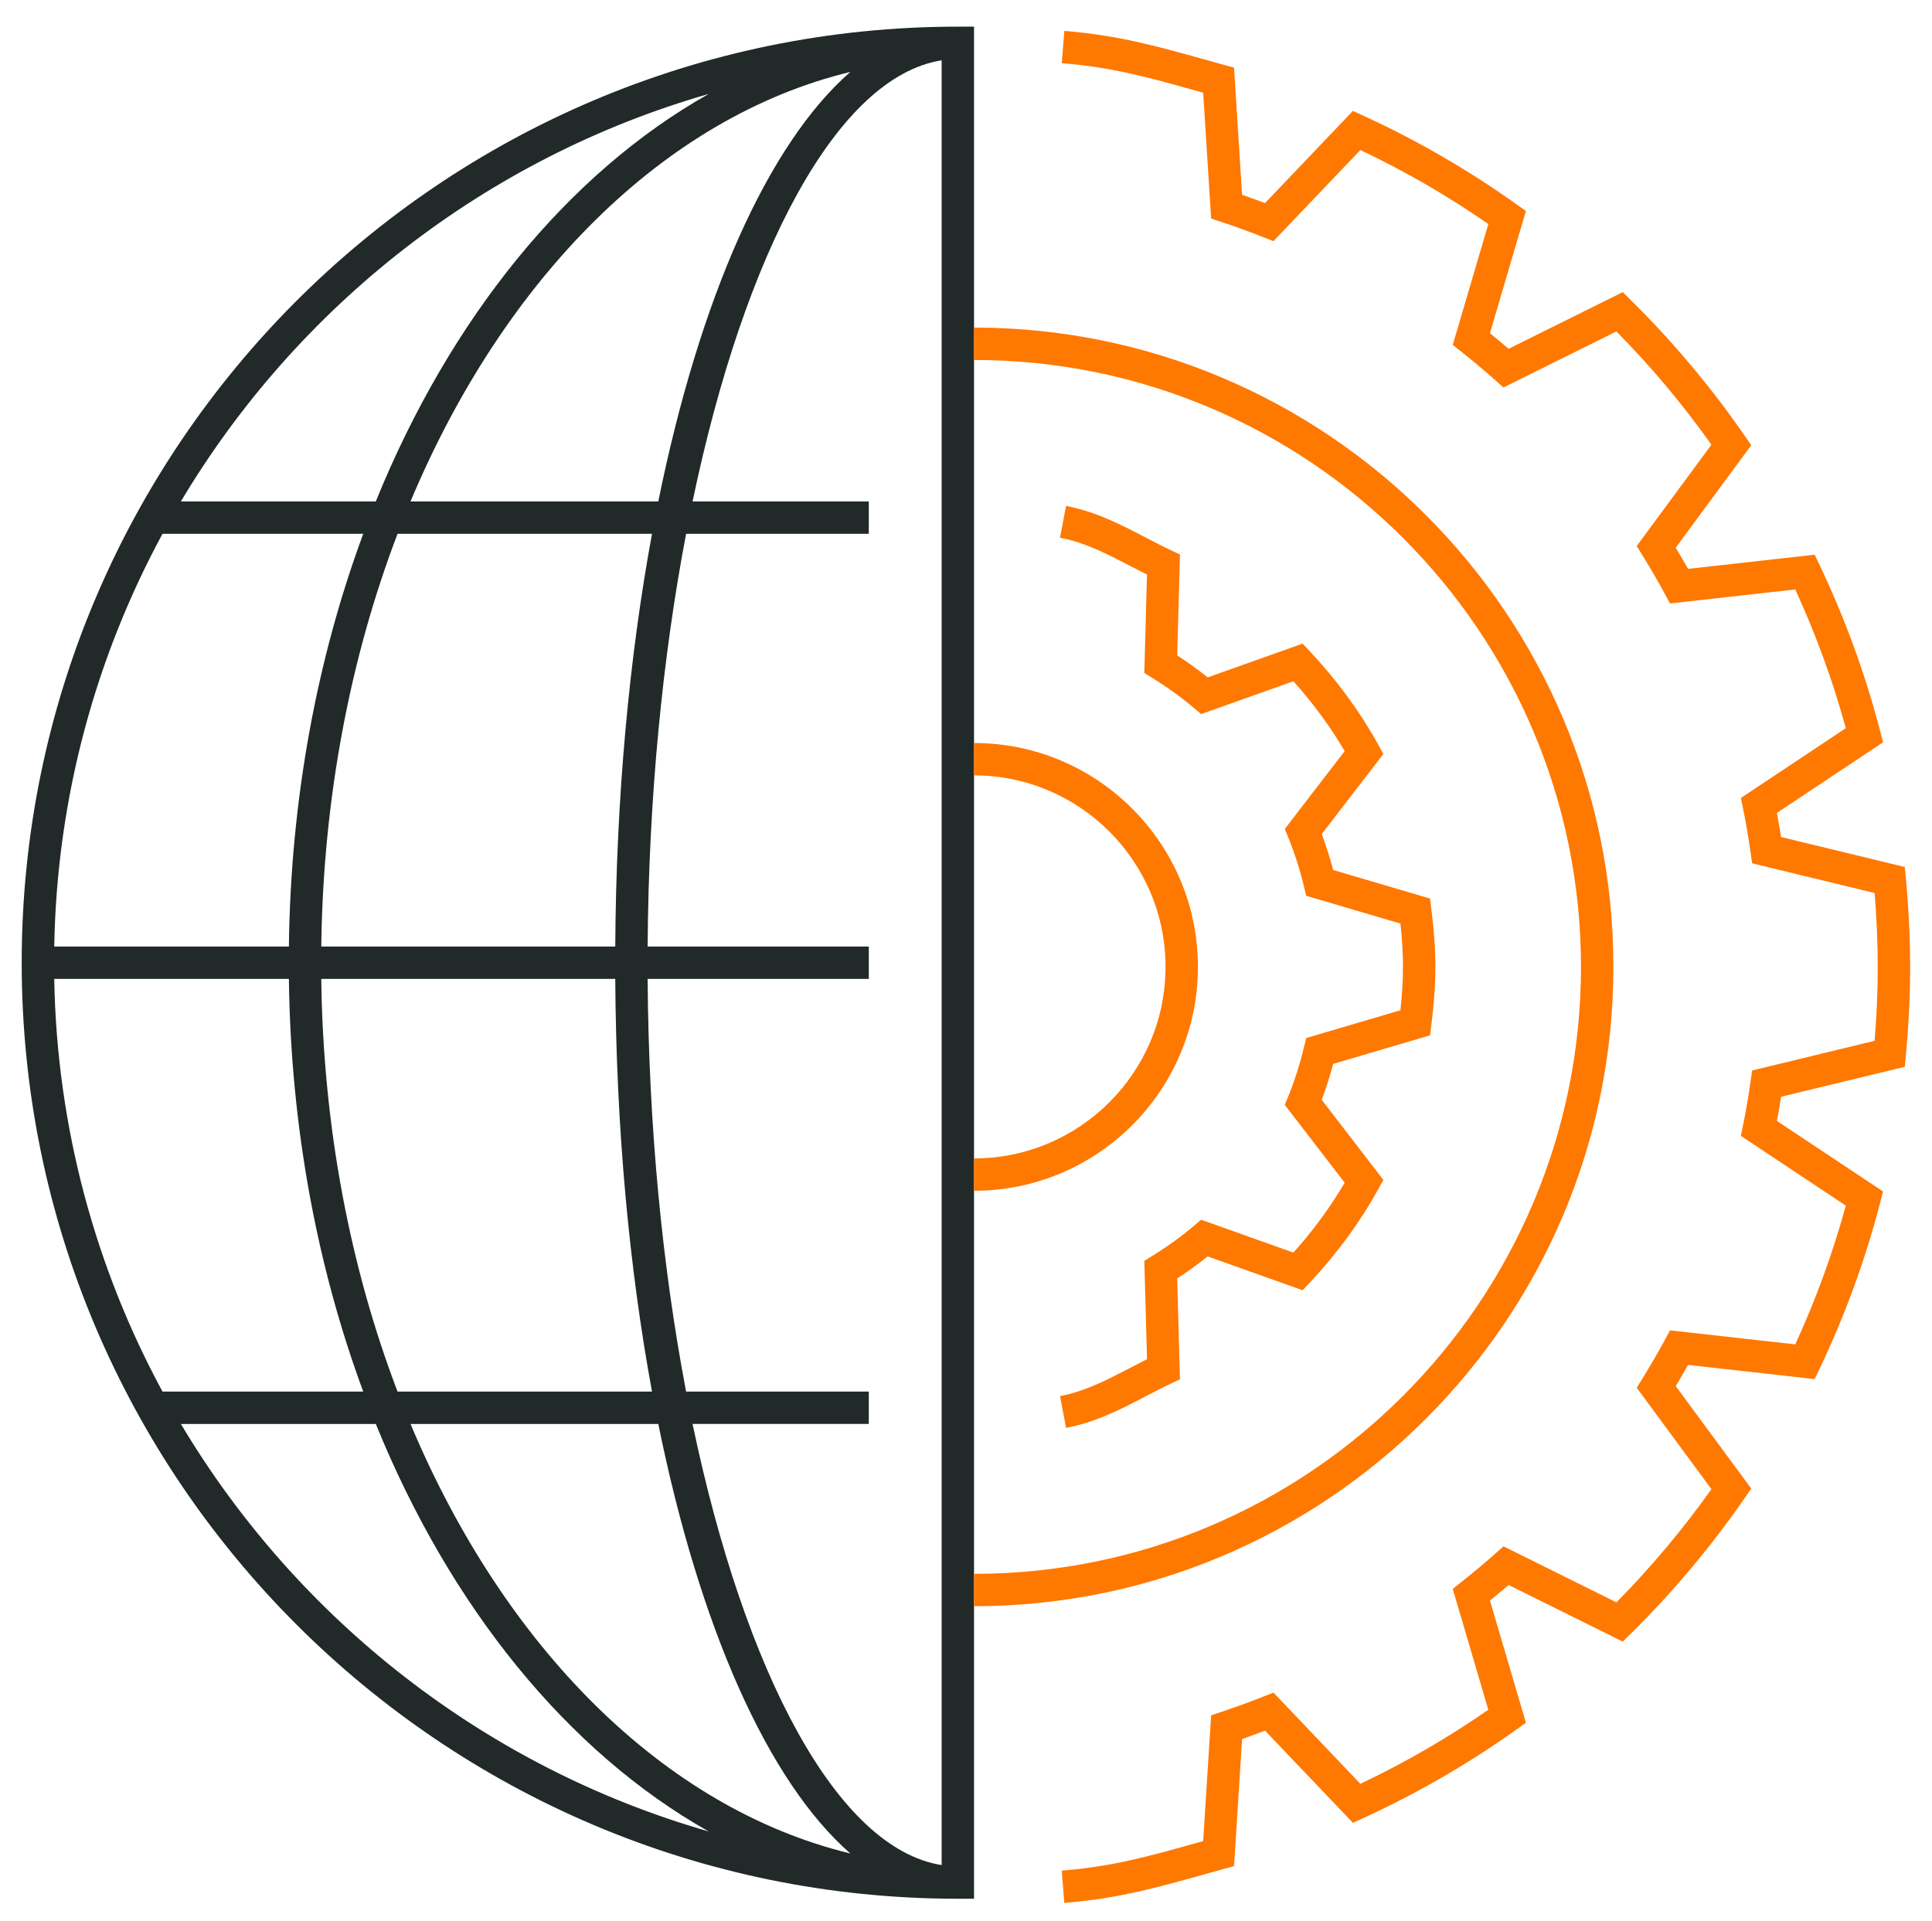 <?xml version="1.0" encoding="utf-8"?>
<!-- Generator: Adobe Illustrator 15.0.2, SVG Export Plug-In . SVG Version: 6.00 Build 0)  -->
<!DOCTYPE svg PUBLIC "-//W3C//DTD SVG 1.1//EN" "http://www.w3.org/Graphics/SVG/1.1/DTD/svg11.dtd">
<svg version="1.1" id="Layer_1" xmlns="http://www.w3.org/2000/svg" xmlns:xlink="http://www.w3.org/1999/xlink" x="0px" y="0px"
	 width="133.5px" height="132.75px" viewBox="-76.5 -21.75 133.5 132.75" enable-background="new -76.5 -21.75 133.5 132.75"
	 xml:space="preserve">
<g>
	<g>
		<path fill="#212929" d="M-9.196,109.464h-1.119C-45.982,109.464-75,80.446-75,44.778s29.018-64.686,64.686-64.686h1.119V109.464z
			 M-28.644,76.654c3.612,17.268,10.006,29.345,17.211,30.484V-17.582c-7.205,1.14-13.599,13.217-17.211,30.484h12.177v2.237
			h-12.624c-1.632,8.565-2.592,18.291-2.658,28.521h15.282v2.236h-15.282c0.065,10.23,1.026,19.956,2.658,28.521h12.624v2.236
			H-28.644z M-48.134,76.654c6.471,15.41,17.483,26.555,30.394,29.683c-5.717-4.994-10.422-15.657-13.272-29.683H-48.134z
			 M-64,76.654c8.05,13.505,21.046,23.732,36.473,28.161c-9.747-5.49-17.859-15.498-23.005-28.161H-64z M-49.03,74.418h17.584
			c-1.574-8.526-2.479-18.193-2.54-28.521h-20.315C-54.173,56.199-52.278,65.902-49.03,74.418z M-65.271,74.418H-51.4
			c-3.172-8.573-5.013-18.261-5.138-28.521h-16.215C-72.571,56.199-69.882,65.902-65.271,74.418z M-54.301,43.66h20.315
			c0.061-10.328,0.966-19.995,2.54-28.521H-49.03C-52.278,23.654-54.173,33.358-54.301,43.66z M-72.753,43.66h16.215
			c0.125-10.261,1.966-19.948,5.138-28.521h-13.871C-69.882,23.654-72.571,33.358-72.753,43.66z M-48.134,12.902h17.122
			c2.85-14.024,7.555-24.688,13.272-29.683C-30.651-13.652-41.664-2.508-48.134,12.902z M-64,12.902h13.467
			c5.146-12.662,13.259-22.67,23.005-28.161C-42.953-10.831-55.95-0.602-64,12.902z"/>
	</g>
	<g>
		<path fill="#FF7800" d="M-2.957,109.75l-0.175-2.23c3.449-0.271,5.965-0.976,9.152-1.868l0.619-0.172l0.55-8.693l0.715-0.238
			c0.988-0.329,1.96-0.683,2.889-1.052l0.702-0.278l6.005,6.302c3.073-1.456,6.041-3.174,8.842-5.116l-2.458-8.353l0.59-0.469
			c0.856-0.681,1.625-1.325,2.352-1.971l0.564-0.502l7.802,3.872c2.385-2.412,4.589-5.038,6.567-7.824l-5.162-7.004l0.396-0.643
			c0.592-0.96,1.098-1.83,1.546-2.661l0.358-0.664l8.654,0.968c1.425-3.094,2.598-6.312,3.494-9.588l-7.251-4.821l0.151-0.738
			c0.194-0.947,0.364-1.938,0.521-3.031l0.107-0.75l8.461-2.049c0.144-1.742,0.217-3.456,0.217-5.107
			c0-1.652-0.073-3.366-0.217-5.107l-8.461-2.051l-0.107-0.75c-0.156-1.092-0.327-2.083-0.521-3.03l-0.151-0.738l7.251-4.822
			c-0.896-3.275-2.069-6.494-3.494-9.587l-8.654,0.968l-0.358-0.664c-0.451-0.836-0.957-1.707-1.546-2.662l-0.396-0.643l5.162-7.003
			c-1.976-2.783-4.18-5.41-6.568-7.825L27.39,5.027l-0.564-0.502c-0.723-0.644-1.492-1.289-2.351-1.972l-0.59-0.469l2.458-8.351
			c-2.795-1.939-5.763-3.657-8.842-5.116l-6.005,6.299L10.794-5.36C9.85-5.734,8.878-6.087,7.906-6.409L7.189-6.646l-0.55-8.697
			l-0.605-0.168c-3.191-0.893-5.712-1.599-9.166-1.872l0.177-2.23c3.671,0.291,6.415,1.059,9.592,1.948l2.134,0.592L9.326-8.29
			c0.532,0.184,1.062,0.376,1.586,0.576l6.073-6.371l0.725,0.333c3.707,1.699,7.267,3.758,10.581,6.122l0.648,0.462l-2.485,8.443
			c0.45,0.366,0.877,0.724,1.289,1.079l7.888-3.915L36.199-1c2.892,2.851,5.536,6,7.858,9.361l0.453,0.657l-5.218,7.08
			c0.304,0.506,0.587,0.991,0.852,1.464l8.749-0.979l0.343,0.719c1.753,3.681,3.16,7.542,4.182,11.475l0.2,0.771l-7.333,4.876
			c0.102,0.537,0.196,1.09,0.286,1.668l8.549,2.072l0.074,0.794c0.196,2.083,0.296,4.138,0.296,6.11c0,1.971-0.1,4.026-0.296,6.11
			l-0.074,0.795l-8.549,2.07c-0.09,0.578-0.185,1.132-0.286,1.669l7.333,4.875l-0.2,0.771c-1.021,3.935-2.429,7.795-4.182,11.476
			l-0.343,0.719l-8.749-0.979c-0.264,0.472-0.546,0.956-0.852,1.463l5.218,7.082l-0.453,0.656c-2.325,3.364-4.969,6.514-7.858,9.36
			l-0.568,0.56l-7.887-3.914c-0.412,0.355-0.839,0.713-1.289,1.078l2.485,8.444l-0.648,0.463c-3.322,2.367-6.882,4.427-10.581,6.121
			l-0.725,0.332l-6.073-6.371c-0.52,0.198-1.05,0.392-1.586,0.577l-0.556,8.783l-2.147,0.596
			C3.45,108.694,0.709,109.462-2.957,109.75z M-9.197,89.248v-2.236c23.128,0,41.943-18.815,41.943-41.943
			c0-23.127-18.815-41.943-41.943-41.943V0.888c24.361,0,44.181,19.819,44.181,44.18C34.984,69.43,15.165,89.248-9.197,89.248z
			 M-2.836,76.925l-0.416-2.197c1.73-0.328,3.235-1.111,4.829-1.941c0.391-0.204,0.784-0.408,1.182-0.607l-0.187-6.8l0.548-0.338
			c1.05-0.649,2.021-1.351,2.884-2.084l0.491-0.417l6.378,2.269c1.364-1.519,2.552-3.138,3.543-4.829l-4.139-5.379l0.245-0.596
			c0.423-1.031,0.788-2.173,1.084-3.395l0.152-0.627l6.511-1.919c0.119-1.097,0.175-2.063,0.175-2.996
			c0-0.934-0.056-1.9-0.175-2.996l-6.511-1.919l-0.152-0.627c-0.296-1.222-0.661-2.364-1.084-3.394l-0.245-0.596l4.139-5.379
			c-0.99-1.69-2.179-3.309-3.543-4.829l-6.378,2.269L6.003,27.18c-0.866-0.736-1.836-1.437-2.884-2.085l-0.548-0.338l0.187-6.799
			c-0.397-0.199-0.788-0.402-1.178-0.605c-1.595-0.831-3.102-1.615-4.833-1.943l0.417-2.198c2.056,0.39,3.781,1.289,5.45,2.158
			c0.579,0.301,1.161,0.605,1.76,0.888l0.661,0.312l-0.191,6.971c0.743,0.484,1.449,0.993,2.107,1.521l6.559-2.333l0.501,0.533
			c1.875,1.995,3.465,4.165,4.725,6.45l0.354,0.642l-4.259,5.535c0.295,0.783,0.56,1.614,0.791,2.483l6.691,1.972l0.092,0.727
			c0.189,1.499,0.278,2.77,0.278,4c0,1.229-0.088,2.5-0.278,4.001l-0.092,0.726l-6.691,1.972c-0.231,0.869-0.496,1.7-0.791,2.483
			l4.259,5.535l-0.354,0.642c-1.261,2.286-2.851,4.457-4.725,6.45l-0.501,0.532L6.95,65.076c-0.657,0.527-1.362,1.036-2.107,1.521
			l0.191,6.972l-0.661,0.312c-0.601,0.283-1.184,0.587-1.764,0.89C0.942,75.639-0.782,76.536-2.836,76.925z M-9.197,60.54v-2.236
			c7.298,0,13.235-5.938,13.235-13.235c0-7.298-5.938-13.236-13.235-13.236v-2.237c8.532,0,15.473,6.941,15.473,15.473
			C6.276,53.6-0.665,60.54-9.197,60.54z"/>
	</g>
</g>
</svg>
